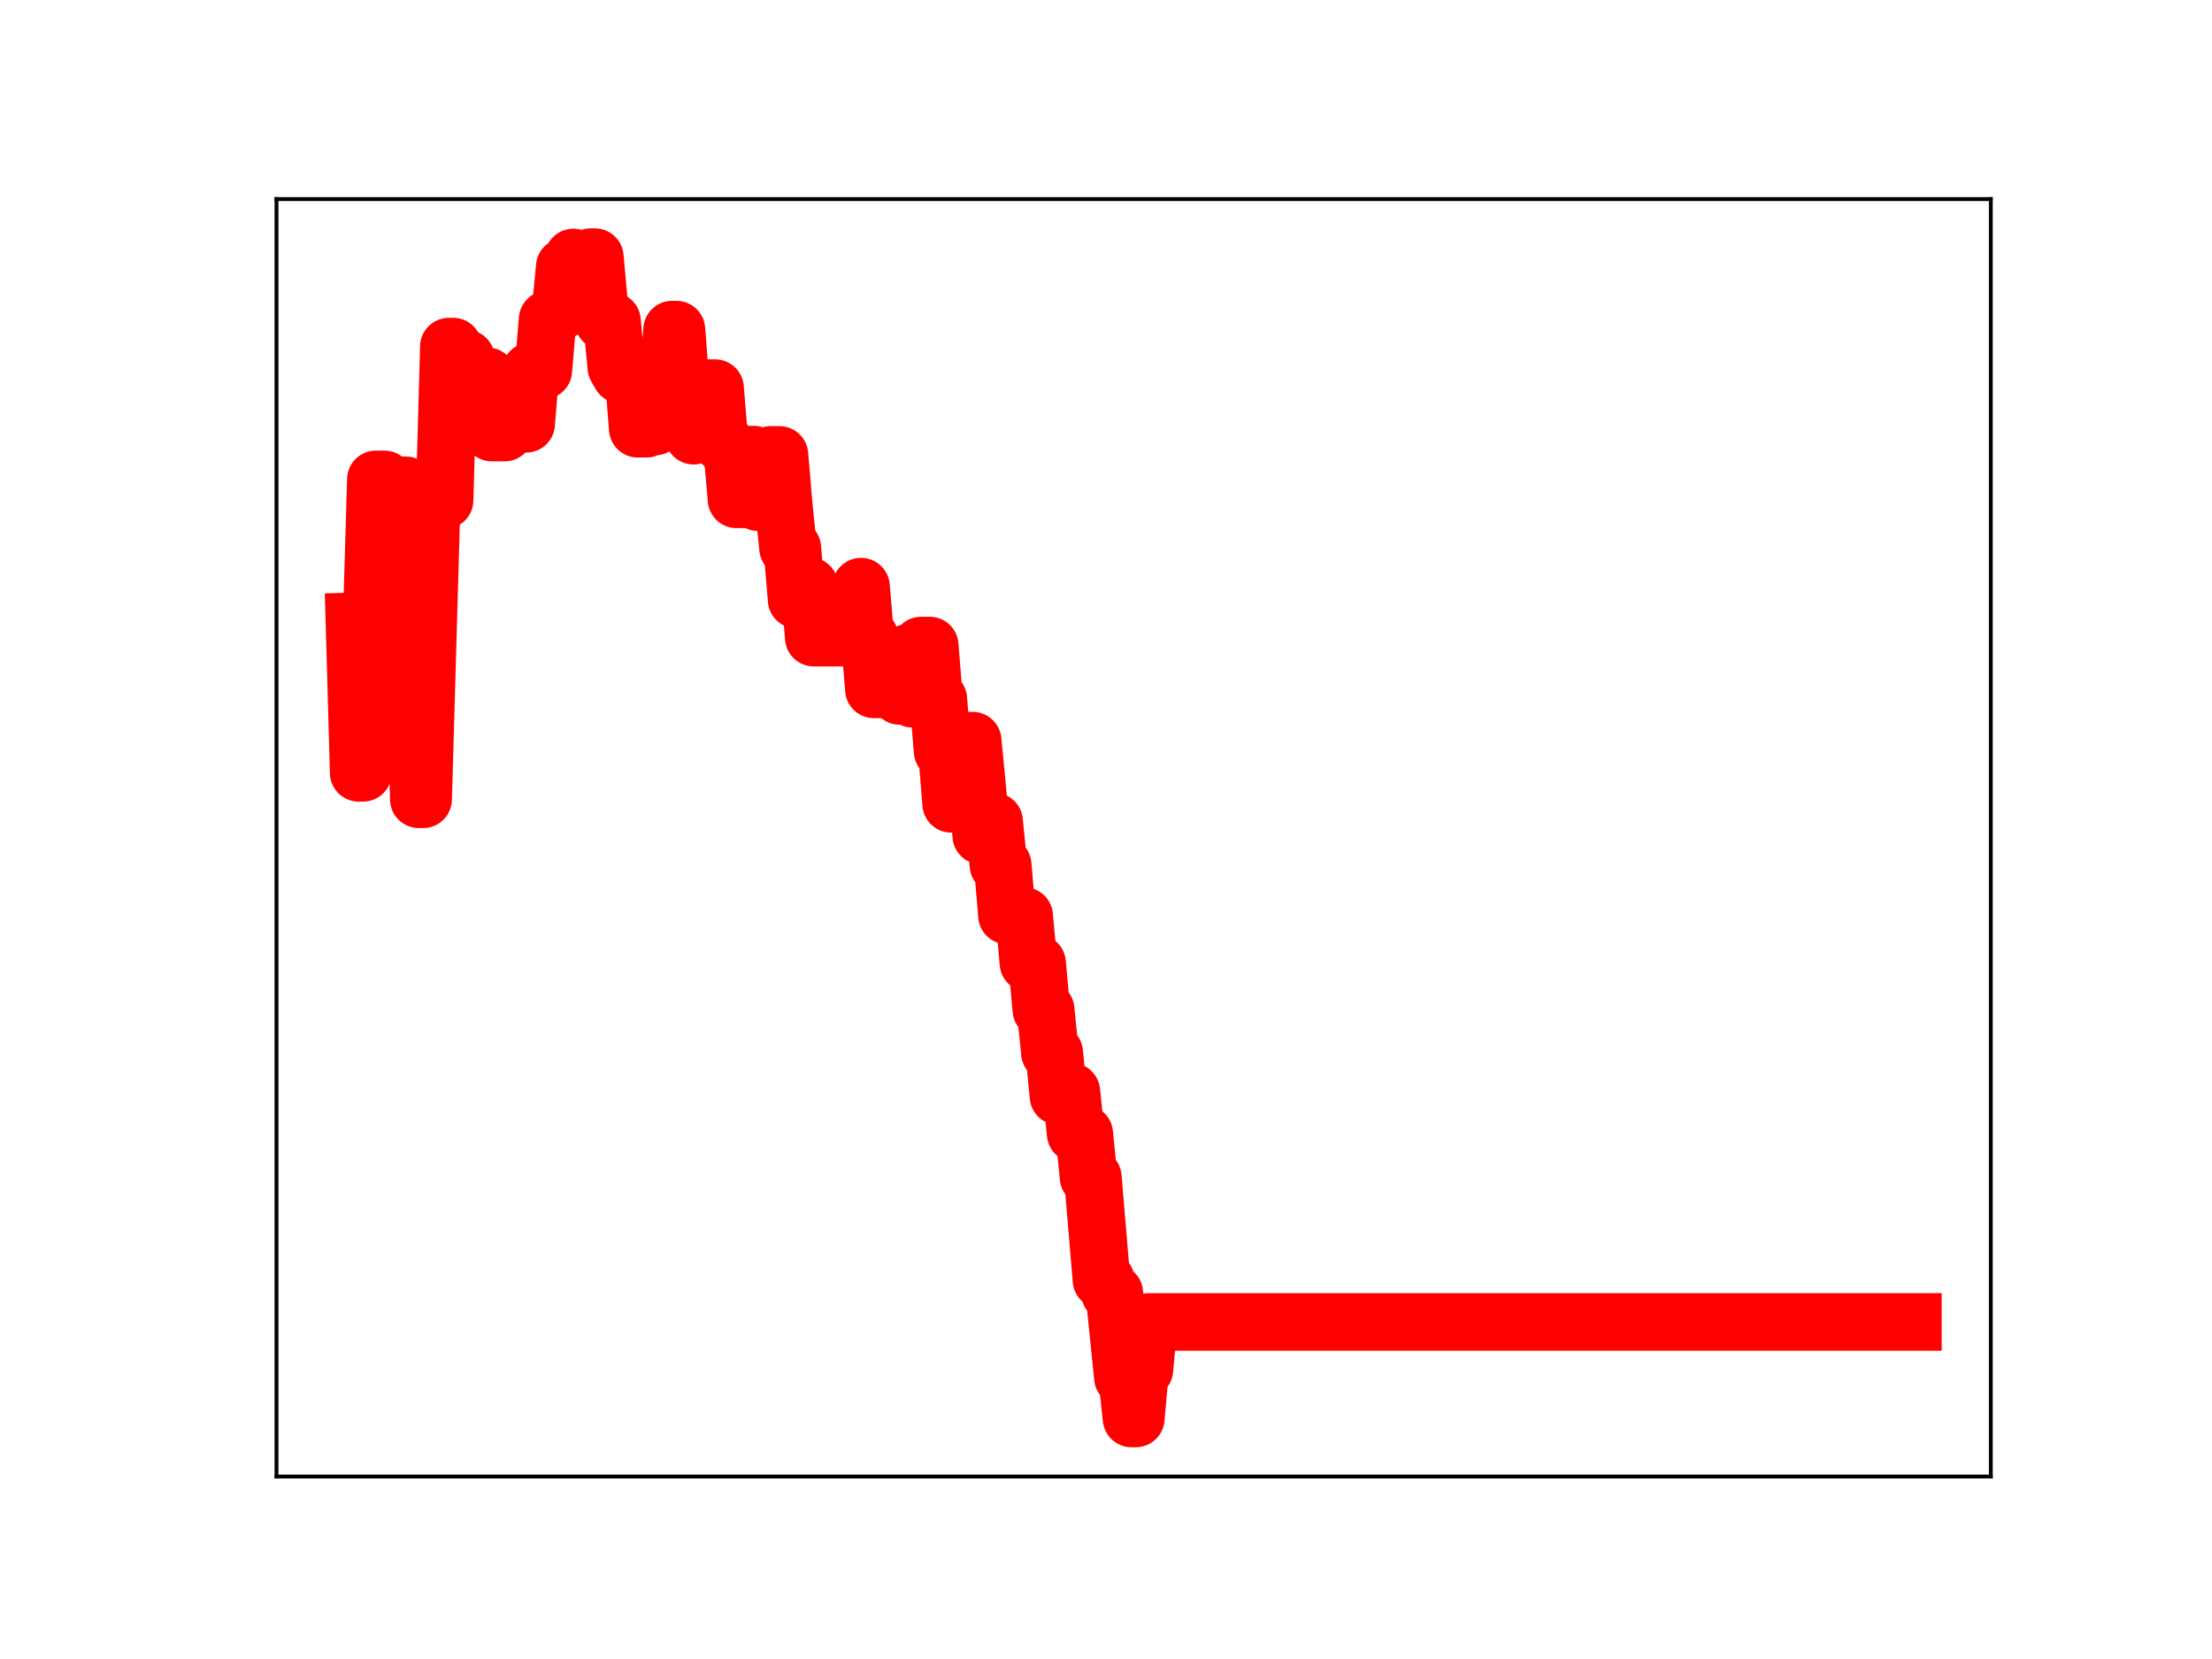 <?xml version="1.0" encoding="utf-8" standalone="no"?>
<!DOCTYPE svg PUBLIC "-//W3C//DTD SVG 1.1//EN"
  "http://www.w3.org/Graphics/SVG/1.1/DTD/svg11.dtd">
<!-- Created with matplotlib (https://matplotlib.org/) -->
<svg height="345.6pt" version="1.1" viewBox="0 0 460.8 345.6" width="460.8pt" xmlns="http://www.w3.org/2000/svg" xmlns:xlink="http://www.w3.org/1999/xlink">
 <defs>
  <style type="text/css">
*{stroke-linecap:butt;stroke-linejoin:round;}
  </style>
 </defs>
 <g id="figure_1">
  <g id="patch_1">
   <path d="M 0 345.6 
L 460.8 345.6 
L 460.8 0 
L 0 0 
z
" style="fill:#ffffff;"/>
  </g>
  <g id="axes_1">
   <g id="patch_2">
    <path d="M 57.6 307.584 
L 414.72 307.584 
L 414.72 41.472 
L 57.6 41.472 
z
" style="fill:#ffffff;"/>
   </g>
   <g id="line2d_1">
    <path clip-path="url(#p28370e8bdd)" d="M 73.833 129.444 
L 74.727 160.991 
L 75.621 160.991 
L 76.516 130.096 
L 77.41 130.096 
L 78.305 99.868 
L 80.093 99.868 
L 80.988 130.761 
L 81.882 130.761 
L 82.776 101.1 
L 84.565 101.1 
L 85.459 134.448 
L 86.354 134.448 
L 87.248 166.502 
L 88.143 166.502 
L 89.931 104.191 
L 92.614 104.191 
L 93.509 72.21 
L 94.403 72.21 
L 95.297 74.672 
L 97.086 74.672 
L 97.981 77.195 
L 98.875 77.195 
L 99.769 88.171 
L 100.664 88.171 
L 101.558 78.403 
L 102.452 90.108 
L 105.136 90.108 
L 106.03 87.949 
L 106.924 87.949 
L 107.819 88.281 
L 109.607 88.281 
L 110.502 77.374 
L 112.29 77.374 
L 113.185 77.16 
L 114.079 66.543 
L 114.974 66.543 
L 115.868 64.864 
L 116.762 64.864 
L 117.657 55.567 
L 118.551 55.567 
L 119.445 53.638 
L 120.34 55.352 
L 122.128 55.352 
L 123.023 53.568 
L 123.917 53.568 
L 124.812 63.462 
L 125.706 66.901 
L 127.495 66.901 
L 128.389 76.504 
L 129.283 78.056 
L 131.966 78.056 
L 132.861 89.312 
L 134.65 89.312 
L 135.544 88.848 
L 136.438 88.848 
L 137.333 79.07 
L 139.121 79.106 
L 140.016 68.668 
L 140.91 68.668 
L 141.804 80.366 
L 143.593 80.366 
L 144.488 90.761 
L 145.382 80.859 
L 148.959 80.859 
L 149.854 91.883 
L 150.748 91.883 
L 151.642 93.721 
L 152.537 93.721 
L 153.431 104.02 
L 155.22 104.02 
L 156.114 94.704 
L 157.009 94.704 
L 157.903 104.603 
L 159.692 104.603 
L 160.586 94.767 
L 162.375 94.767 
L 163.269 105.313 
L 164.164 114.175 
L 165.058 114.175 
L 165.952 124.921 
L 166.847 124.921 
L 167.741 122.081 
L 168.635 122.081 
L 169.53 132.829 
L 178.473 132.829 
L 179.368 122.212 
L 180.262 132.717 
L 181.157 132.717 
L 182.051 143.607 
L 184.734 143.607 
L 185.628 143.223 
L 186.523 143.223 
L 187.417 144.975 
L 188.311 144.975 
L 189.206 135.985 
L 190.1 145.558 
L 190.995 145.558 
L 191.889 134.48 
L 193.678 134.48 
L 194.572 145.641 
L 195.466 145.641 
L 196.361 156.46 
L 197.255 156.46 
L 198.149 167.449 
L 199.044 167.449 
L 199.938 165.199 
L 200.833 165.199 
L 201.727 154.293 
L 202.621 154.293 
L 203.516 163.544 
L 204.41 174.062 
L 206.199 174.062 
L 207.093 171.13 
L 207.987 180.21 
L 208.882 180.21 
L 209.776 190.706 
L 211.565 190.706 
L 212.459 190.832 
L 213.354 190.832 
L 214.248 200.622 
L 216.037 200.622 
L 216.931 210.337 
L 217.826 210.337 
L 218.72 219.299 
L 219.614 219.299 
L 220.509 228.364 
L 221.403 227.421 
L 223.192 227.421 
L 224.086 236.179 
L 225.875 236.179 
L 226.769 245.268 
L 227.664 245.268 
L 229.452 266.623 
L 230.347 266.623 
L 231.241 269.387 
L 232.135 269.387 
L 233.924 286.968 
L 234.818 286.968 
L 235.713 295.488 
L 236.607 295.488 
L 237.502 285.335 
L 238.396 285.335 
L 239.29 275.388 
L 398.487 275.388 
L 398.487 275.388 
" style="fill:none;stroke:#ff0000;stroke-linecap:square;stroke-width:12;"/>
    <defs>
     <path d="M 0 3 
C 0.796 3 1.559 2.684 2.121 2.121 
C 2.684 1.559 3 0.796 3 0 
C 3 -0.796 2.684 -1.559 2.121 -2.121 
C 1.559 -2.684 0.796 -3 0 -3 
C -0.796 -3 -1.559 -2.684 -2.121 -2.121 
C -2.684 -1.559 -3 -0.796 -3 0 
C -3 0.796 -2.684 1.559 -2.121 2.121 
C -1.559 2.684 -0.796 3 0 3 
z
" id="m51e2d1a977" style="stroke:#ff0000;"/>
    </defs>
    <g clip-path="url(#p28370e8bdd)">
     <use style="fill:#ff0000;stroke:#ff0000;" x="73.833" xlink:href="#m51e2d1a977" y="129.444"/>
     <use style="fill:#ff0000;stroke:#ff0000;" x="74.727" xlink:href="#m51e2d1a977" y="160.991"/>
     <use style="fill:#ff0000;stroke:#ff0000;" x="75.621" xlink:href="#m51e2d1a977" y="160.991"/>
     <use style="fill:#ff0000;stroke:#ff0000;" x="76.516" xlink:href="#m51e2d1a977" y="130.096"/>
     <use style="fill:#ff0000;stroke:#ff0000;" x="77.41" xlink:href="#m51e2d1a977" y="130.096"/>
     <use style="fill:#ff0000;stroke:#ff0000;" x="78.305" xlink:href="#m51e2d1a977" y="99.868"/>
     <use style="fill:#ff0000;stroke:#ff0000;" x="79.199" xlink:href="#m51e2d1a977" y="99.868"/>
     <use style="fill:#ff0000;stroke:#ff0000;" x="80.093" xlink:href="#m51e2d1a977" y="99.868"/>
     <use style="fill:#ff0000;stroke:#ff0000;" x="80.988" xlink:href="#m51e2d1a977" y="130.761"/>
     <use style="fill:#ff0000;stroke:#ff0000;" x="81.882" xlink:href="#m51e2d1a977" y="130.761"/>
     <use style="fill:#ff0000;stroke:#ff0000;" x="82.776" xlink:href="#m51e2d1a977" y="101.1"/>
     <use style="fill:#ff0000;stroke:#ff0000;" x="83.671" xlink:href="#m51e2d1a977" y="101.1"/>
     <use style="fill:#ff0000;stroke:#ff0000;" x="84.565" xlink:href="#m51e2d1a977" y="101.1"/>
     <use style="fill:#ff0000;stroke:#ff0000;" x="85.459" xlink:href="#m51e2d1a977" y="134.448"/>
     <use style="fill:#ff0000;stroke:#ff0000;" x="86.354" xlink:href="#m51e2d1a977" y="134.448"/>
     <use style="fill:#ff0000;stroke:#ff0000;" x="87.248" xlink:href="#m51e2d1a977" y="166.502"/>
     <use style="fill:#ff0000;stroke:#ff0000;" x="88.143" xlink:href="#m51e2d1a977" y="166.502"/>
     <use style="fill:#ff0000;stroke:#ff0000;" x="89.037" xlink:href="#m51e2d1a977" y="136.295"/>
     <use style="fill:#ff0000;stroke:#ff0000;" x="89.931" xlink:href="#m51e2d1a977" y="104.191"/>
     <use style="fill:#ff0000;stroke:#ff0000;" x="90.826" xlink:href="#m51e2d1a977" y="104.191"/>
     <use style="fill:#ff0000;stroke:#ff0000;" x="91.72" xlink:href="#m51e2d1a977" y="104.191"/>
     <use style="fill:#ff0000;stroke:#ff0000;" x="92.614" xlink:href="#m51e2d1a977" y="104.191"/>
     <use style="fill:#ff0000;stroke:#ff0000;" x="93.509" xlink:href="#m51e2d1a977" y="72.21"/>
     <use style="fill:#ff0000;stroke:#ff0000;" x="94.403" xlink:href="#m51e2d1a977" y="72.21"/>
     <use style="fill:#ff0000;stroke:#ff0000;" x="95.297" xlink:href="#m51e2d1a977" y="74.672"/>
     <use style="fill:#ff0000;stroke:#ff0000;" x="96.192" xlink:href="#m51e2d1a977" y="74.672"/>
     <use style="fill:#ff0000;stroke:#ff0000;" x="97.086" xlink:href="#m51e2d1a977" y="74.672"/>
     <use style="fill:#ff0000;stroke:#ff0000;" x="97.981" xlink:href="#m51e2d1a977" y="77.195"/>
     <use style="fill:#ff0000;stroke:#ff0000;" x="98.875" xlink:href="#m51e2d1a977" y="77.195"/>
     <use style="fill:#ff0000;stroke:#ff0000;" x="99.769" xlink:href="#m51e2d1a977" y="88.171"/>
     <use style="fill:#ff0000;stroke:#ff0000;" x="100.664" xlink:href="#m51e2d1a977" y="88.171"/>
     <use style="fill:#ff0000;stroke:#ff0000;" x="101.558" xlink:href="#m51e2d1a977" y="78.403"/>
     <use style="fill:#ff0000;stroke:#ff0000;" x="102.452" xlink:href="#m51e2d1a977" y="90.108"/>
     <use style="fill:#ff0000;stroke:#ff0000;" x="103.347" xlink:href="#m51e2d1a977" y="90.108"/>
     <use style="fill:#ff0000;stroke:#ff0000;" x="104.241" xlink:href="#m51e2d1a977" y="90.108"/>
     <use style="fill:#ff0000;stroke:#ff0000;" x="105.136" xlink:href="#m51e2d1a977" y="90.108"/>
     <use style="fill:#ff0000;stroke:#ff0000;" x="106.03" xlink:href="#m51e2d1a977" y="87.949"/>
     <use style="fill:#ff0000;stroke:#ff0000;" x="106.924" xlink:href="#m51e2d1a977" y="87.949"/>
     <use style="fill:#ff0000;stroke:#ff0000;" x="107.819" xlink:href="#m51e2d1a977" y="88.281"/>
     <use style="fill:#ff0000;stroke:#ff0000;" x="108.713" xlink:href="#m51e2d1a977" y="88.281"/>
     <use style="fill:#ff0000;stroke:#ff0000;" x="109.607" xlink:href="#m51e2d1a977" y="88.281"/>
     <use style="fill:#ff0000;stroke:#ff0000;" x="110.502" xlink:href="#m51e2d1a977" y="77.374"/>
     <use style="fill:#ff0000;stroke:#ff0000;" x="111.396" xlink:href="#m51e2d1a977" y="77.374"/>
     <use style="fill:#ff0000;stroke:#ff0000;" x="112.29" xlink:href="#m51e2d1a977" y="77.374"/>
     <use style="fill:#ff0000;stroke:#ff0000;" x="113.185" xlink:href="#m51e2d1a977" y="77.16"/>
     <use style="fill:#ff0000;stroke:#ff0000;" x="114.079" xlink:href="#m51e2d1a977" y="66.543"/>
     <use style="fill:#ff0000;stroke:#ff0000;" x="114.974" xlink:href="#m51e2d1a977" y="66.543"/>
     <use style="fill:#ff0000;stroke:#ff0000;" x="115.868" xlink:href="#m51e2d1a977" y="64.864"/>
     <use style="fill:#ff0000;stroke:#ff0000;" x="116.762" xlink:href="#m51e2d1a977" y="64.864"/>
     <use style="fill:#ff0000;stroke:#ff0000;" x="117.657" xlink:href="#m51e2d1a977" y="55.567"/>
     <use style="fill:#ff0000;stroke:#ff0000;" x="118.551" xlink:href="#m51e2d1a977" y="55.567"/>
     <use style="fill:#ff0000;stroke:#ff0000;" x="119.445" xlink:href="#m51e2d1a977" y="53.638"/>
     <use style="fill:#ff0000;stroke:#ff0000;" x="120.34" xlink:href="#m51e2d1a977" y="55.352"/>
     <use style="fill:#ff0000;stroke:#ff0000;" x="121.234" xlink:href="#m51e2d1a977" y="55.352"/>
     <use style="fill:#ff0000;stroke:#ff0000;" x="122.128" xlink:href="#m51e2d1a977" y="55.352"/>
     <use style="fill:#ff0000;stroke:#ff0000;" x="123.023" xlink:href="#m51e2d1a977" y="53.568"/>
     <use style="fill:#ff0000;stroke:#ff0000;" x="123.917" xlink:href="#m51e2d1a977" y="53.568"/>
     <use style="fill:#ff0000;stroke:#ff0000;" x="124.812" xlink:href="#m51e2d1a977" y="63.462"/>
     <use style="fill:#ff0000;stroke:#ff0000;" x="125.706" xlink:href="#m51e2d1a977" y="66.901"/>
     <use style="fill:#ff0000;stroke:#ff0000;" x="126.6" xlink:href="#m51e2d1a977" y="66.901"/>
     <use style="fill:#ff0000;stroke:#ff0000;" x="127.495" xlink:href="#m51e2d1a977" y="66.901"/>
     <use style="fill:#ff0000;stroke:#ff0000;" x="128.389" xlink:href="#m51e2d1a977" y="76.504"/>
     <use style="fill:#ff0000;stroke:#ff0000;" x="129.283" xlink:href="#m51e2d1a977" y="78.056"/>
     <use style="fill:#ff0000;stroke:#ff0000;" x="130.178" xlink:href="#m51e2d1a977" y="78.056"/>
     <use style="fill:#ff0000;stroke:#ff0000;" x="131.072" xlink:href="#m51e2d1a977" y="78.056"/>
     <use style="fill:#ff0000;stroke:#ff0000;" x="131.966" xlink:href="#m51e2d1a977" y="78.056"/>
     <use style="fill:#ff0000;stroke:#ff0000;" x="132.861" xlink:href="#m51e2d1a977" y="89.312"/>
     <use style="fill:#ff0000;stroke:#ff0000;" x="133.755" xlink:href="#m51e2d1a977" y="89.312"/>
     <use style="fill:#ff0000;stroke:#ff0000;" x="134.65" xlink:href="#m51e2d1a977" y="89.312"/>
     <use style="fill:#ff0000;stroke:#ff0000;" x="135.544" xlink:href="#m51e2d1a977" y="88.848"/>
     <use style="fill:#ff0000;stroke:#ff0000;" x="136.438" xlink:href="#m51e2d1a977" y="88.848"/>
     <use style="fill:#ff0000;stroke:#ff0000;" x="137.333" xlink:href="#m51e2d1a977" y="79.07"/>
     <use style="fill:#ff0000;stroke:#ff0000;" x="138.227" xlink:href="#m51e2d1a977" y="79.07"/>
     <use style="fill:#ff0000;stroke:#ff0000;" x="139.121" xlink:href="#m51e2d1a977" y="79.106"/>
     <use style="fill:#ff0000;stroke:#ff0000;" x="140.016" xlink:href="#m51e2d1a977" y="68.668"/>
     <use style="fill:#ff0000;stroke:#ff0000;" x="140.91" xlink:href="#m51e2d1a977" y="68.668"/>
     <use style="fill:#ff0000;stroke:#ff0000;" x="141.804" xlink:href="#m51e2d1a977" y="80.366"/>
     <use style="fill:#ff0000;stroke:#ff0000;" x="142.699" xlink:href="#m51e2d1a977" y="80.366"/>
     <use style="fill:#ff0000;stroke:#ff0000;" x="143.593" xlink:href="#m51e2d1a977" y="80.366"/>
     <use style="fill:#ff0000;stroke:#ff0000;" x="144.488" xlink:href="#m51e2d1a977" y="90.761"/>
     <use style="fill:#ff0000;stroke:#ff0000;" x="145.382" xlink:href="#m51e2d1a977" y="80.859"/>
     <use style="fill:#ff0000;stroke:#ff0000;" x="146.276" xlink:href="#m51e2d1a977" y="80.859"/>
     <use style="fill:#ff0000;stroke:#ff0000;" x="147.171" xlink:href="#m51e2d1a977" y="80.859"/>
     <use style="fill:#ff0000;stroke:#ff0000;" x="148.065" xlink:href="#m51e2d1a977" y="80.859"/>
     <use style="fill:#ff0000;stroke:#ff0000;" x="148.959" xlink:href="#m51e2d1a977" y="80.859"/>
     <use style="fill:#ff0000;stroke:#ff0000;" x="149.854" xlink:href="#m51e2d1a977" y="91.883"/>
     <use style="fill:#ff0000;stroke:#ff0000;" x="150.748" xlink:href="#m51e2d1a977" y="91.883"/>
     <use style="fill:#ff0000;stroke:#ff0000;" x="151.642" xlink:href="#m51e2d1a977" y="93.721"/>
     <use style="fill:#ff0000;stroke:#ff0000;" x="152.537" xlink:href="#m51e2d1a977" y="93.721"/>
     <use style="fill:#ff0000;stroke:#ff0000;" x="153.431" xlink:href="#m51e2d1a977" y="104.02"/>
     <use style="fill:#ff0000;stroke:#ff0000;" x="154.326" xlink:href="#m51e2d1a977" y="104.02"/>
     <use style="fill:#ff0000;stroke:#ff0000;" x="155.22" xlink:href="#m51e2d1a977" y="104.02"/>
     <use style="fill:#ff0000;stroke:#ff0000;" x="156.114" xlink:href="#m51e2d1a977" y="94.704"/>
     <use style="fill:#ff0000;stroke:#ff0000;" x="157.009" xlink:href="#m51e2d1a977" y="94.704"/>
     <use style="fill:#ff0000;stroke:#ff0000;" x="157.903" xlink:href="#m51e2d1a977" y="104.603"/>
     <use style="fill:#ff0000;stroke:#ff0000;" x="158.797" xlink:href="#m51e2d1a977" y="104.603"/>
     <use style="fill:#ff0000;stroke:#ff0000;" x="159.692" xlink:href="#m51e2d1a977" y="104.603"/>
     <use style="fill:#ff0000;stroke:#ff0000;" x="160.586" xlink:href="#m51e2d1a977" y="94.767"/>
     <use style="fill:#ff0000;stroke:#ff0000;" x="161.481" xlink:href="#m51e2d1a977" y="94.767"/>
     <use style="fill:#ff0000;stroke:#ff0000;" x="162.375" xlink:href="#m51e2d1a977" y="94.767"/>
     <use style="fill:#ff0000;stroke:#ff0000;" x="163.269" xlink:href="#m51e2d1a977" y="105.313"/>
     <use style="fill:#ff0000;stroke:#ff0000;" x="164.164" xlink:href="#m51e2d1a977" y="114.175"/>
     <use style="fill:#ff0000;stroke:#ff0000;" x="165.058" xlink:href="#m51e2d1a977" y="114.175"/>
     <use style="fill:#ff0000;stroke:#ff0000;" x="165.952" xlink:href="#m51e2d1a977" y="124.921"/>
     <use style="fill:#ff0000;stroke:#ff0000;" x="166.847" xlink:href="#m51e2d1a977" y="124.921"/>
     <use style="fill:#ff0000;stroke:#ff0000;" x="167.741" xlink:href="#m51e2d1a977" y="122.081"/>
     <use style="fill:#ff0000;stroke:#ff0000;" x="168.635" xlink:href="#m51e2d1a977" y="122.081"/>
     <use style="fill:#ff0000;stroke:#ff0000;" x="169.53" xlink:href="#m51e2d1a977" y="132.829"/>
     <use style="fill:#ff0000;stroke:#ff0000;" x="170.424" xlink:href="#m51e2d1a977" y="132.829"/>
     <use style="fill:#ff0000;stroke:#ff0000;" x="171.319" xlink:href="#m51e2d1a977" y="132.829"/>
     <use style="fill:#ff0000;stroke:#ff0000;" x="172.213" xlink:href="#m51e2d1a977" y="132.829"/>
     <use style="fill:#ff0000;stroke:#ff0000;" x="173.107" xlink:href="#m51e2d1a977" y="132.829"/>
     <use style="fill:#ff0000;stroke:#ff0000;" x="174.002" xlink:href="#m51e2d1a977" y="132.829"/>
     <use style="fill:#ff0000;stroke:#ff0000;" x="174.896" xlink:href="#m51e2d1a977" y="132.829"/>
     <use style="fill:#ff0000;stroke:#ff0000;" x="175.79" xlink:href="#m51e2d1a977" y="132.829"/>
     <use style="fill:#ff0000;stroke:#ff0000;" x="176.685" xlink:href="#m51e2d1a977" y="132.829"/>
     <use style="fill:#ff0000;stroke:#ff0000;" x="177.579" xlink:href="#m51e2d1a977" y="132.829"/>
     <use style="fill:#ff0000;stroke:#ff0000;" x="178.473" xlink:href="#m51e2d1a977" y="132.829"/>
     <use style="fill:#ff0000;stroke:#ff0000;" x="179.368" xlink:href="#m51e2d1a977" y="122.212"/>
     <use style="fill:#ff0000;stroke:#ff0000;" x="180.262" xlink:href="#m51e2d1a977" y="132.717"/>
     <use style="fill:#ff0000;stroke:#ff0000;" x="181.157" xlink:href="#m51e2d1a977" y="132.717"/>
     <use style="fill:#ff0000;stroke:#ff0000;" x="182.051" xlink:href="#m51e2d1a977" y="143.607"/>
     <use style="fill:#ff0000;stroke:#ff0000;" x="182.945" xlink:href="#m51e2d1a977" y="143.607"/>
     <use style="fill:#ff0000;stroke:#ff0000;" x="183.84" xlink:href="#m51e2d1a977" y="143.607"/>
     <use style="fill:#ff0000;stroke:#ff0000;" x="184.734" xlink:href="#m51e2d1a977" y="143.607"/>
     <use style="fill:#ff0000;stroke:#ff0000;" x="185.628" xlink:href="#m51e2d1a977" y="143.223"/>
     <use style="fill:#ff0000;stroke:#ff0000;" x="186.523" xlink:href="#m51e2d1a977" y="143.223"/>
     <use style="fill:#ff0000;stroke:#ff0000;" x="187.417" xlink:href="#m51e2d1a977" y="144.975"/>
     <use style="fill:#ff0000;stroke:#ff0000;" x="188.311" xlink:href="#m51e2d1a977" y="144.975"/>
     <use style="fill:#ff0000;stroke:#ff0000;" x="189.206" xlink:href="#m51e2d1a977" y="135.985"/>
     <use style="fill:#ff0000;stroke:#ff0000;" x="190.1" xlink:href="#m51e2d1a977" y="145.558"/>
     <use style="fill:#ff0000;stroke:#ff0000;" x="190.995" xlink:href="#m51e2d1a977" y="145.558"/>
     <use style="fill:#ff0000;stroke:#ff0000;" x="191.889" xlink:href="#m51e2d1a977" y="134.48"/>
     <use style="fill:#ff0000;stroke:#ff0000;" x="192.783" xlink:href="#m51e2d1a977" y="134.48"/>
     <use style="fill:#ff0000;stroke:#ff0000;" x="193.678" xlink:href="#m51e2d1a977" y="134.48"/>
     <use style="fill:#ff0000;stroke:#ff0000;" x="194.572" xlink:href="#m51e2d1a977" y="145.641"/>
     <use style="fill:#ff0000;stroke:#ff0000;" x="195.466" xlink:href="#m51e2d1a977" y="145.641"/>
     <use style="fill:#ff0000;stroke:#ff0000;" x="196.361" xlink:href="#m51e2d1a977" y="156.46"/>
     <use style="fill:#ff0000;stroke:#ff0000;" x="197.255" xlink:href="#m51e2d1a977" y="156.46"/>
     <use style="fill:#ff0000;stroke:#ff0000;" x="198.149" xlink:href="#m51e2d1a977" y="167.449"/>
     <use style="fill:#ff0000;stroke:#ff0000;" x="199.044" xlink:href="#m51e2d1a977" y="167.449"/>
     <use style="fill:#ff0000;stroke:#ff0000;" x="199.938" xlink:href="#m51e2d1a977" y="165.199"/>
     <use style="fill:#ff0000;stroke:#ff0000;" x="200.833" xlink:href="#m51e2d1a977" y="165.199"/>
     <use style="fill:#ff0000;stroke:#ff0000;" x="201.727" xlink:href="#m51e2d1a977" y="154.293"/>
     <use style="fill:#ff0000;stroke:#ff0000;" x="202.621" xlink:href="#m51e2d1a977" y="154.293"/>
     <use style="fill:#ff0000;stroke:#ff0000;" x="203.516" xlink:href="#m51e2d1a977" y="163.544"/>
     <use style="fill:#ff0000;stroke:#ff0000;" x="204.41" xlink:href="#m51e2d1a977" y="174.062"/>
     <use style="fill:#ff0000;stroke:#ff0000;" x="205.304" xlink:href="#m51e2d1a977" y="174.062"/>
     <use style="fill:#ff0000;stroke:#ff0000;" x="206.199" xlink:href="#m51e2d1a977" y="174.062"/>
     <use style="fill:#ff0000;stroke:#ff0000;" x="207.093" xlink:href="#m51e2d1a977" y="171.13"/>
     <use style="fill:#ff0000;stroke:#ff0000;" x="207.987" xlink:href="#m51e2d1a977" y="180.21"/>
     <use style="fill:#ff0000;stroke:#ff0000;" x="208.882" xlink:href="#m51e2d1a977" y="180.21"/>
     <use style="fill:#ff0000;stroke:#ff0000;" x="209.776" xlink:href="#m51e2d1a977" y="190.706"/>
     <use style="fill:#ff0000;stroke:#ff0000;" x="210.671" xlink:href="#m51e2d1a977" y="190.706"/>
     <use style="fill:#ff0000;stroke:#ff0000;" x="211.565" xlink:href="#m51e2d1a977" y="190.706"/>
     <use style="fill:#ff0000;stroke:#ff0000;" x="212.459" xlink:href="#m51e2d1a977" y="190.832"/>
     <use style="fill:#ff0000;stroke:#ff0000;" x="213.354" xlink:href="#m51e2d1a977" y="190.832"/>
     <use style="fill:#ff0000;stroke:#ff0000;" x="214.248" xlink:href="#m51e2d1a977" y="200.622"/>
     <use style="fill:#ff0000;stroke:#ff0000;" x="215.142" xlink:href="#m51e2d1a977" y="200.622"/>
     <use style="fill:#ff0000;stroke:#ff0000;" x="216.037" xlink:href="#m51e2d1a977" y="200.622"/>
     <use style="fill:#ff0000;stroke:#ff0000;" x="216.931" xlink:href="#m51e2d1a977" y="210.337"/>
     <use style="fill:#ff0000;stroke:#ff0000;" x="217.826" xlink:href="#m51e2d1a977" y="210.337"/>
     <use style="fill:#ff0000;stroke:#ff0000;" x="218.72" xlink:href="#m51e2d1a977" y="219.299"/>
     <use style="fill:#ff0000;stroke:#ff0000;" x="219.614" xlink:href="#m51e2d1a977" y="219.299"/>
     <use style="fill:#ff0000;stroke:#ff0000;" x="220.509" xlink:href="#m51e2d1a977" y="228.364"/>
     <use style="fill:#ff0000;stroke:#ff0000;" x="221.403" xlink:href="#m51e2d1a977" y="227.421"/>
     <use style="fill:#ff0000;stroke:#ff0000;" x="222.297" xlink:href="#m51e2d1a977" y="227.421"/>
     <use style="fill:#ff0000;stroke:#ff0000;" x="223.192" xlink:href="#m51e2d1a977" y="227.421"/>
     <use style="fill:#ff0000;stroke:#ff0000;" x="224.086" xlink:href="#m51e2d1a977" y="236.179"/>
     <use style="fill:#ff0000;stroke:#ff0000;" x="224.98" xlink:href="#m51e2d1a977" y="236.179"/>
     <use style="fill:#ff0000;stroke:#ff0000;" x="225.875" xlink:href="#m51e2d1a977" y="236.179"/>
     <use style="fill:#ff0000;stroke:#ff0000;" x="226.769" xlink:href="#m51e2d1a977" y="245.268"/>
     <use style="fill:#ff0000;stroke:#ff0000;" x="227.664" xlink:href="#m51e2d1a977" y="245.268"/>
     <use style="fill:#ff0000;stroke:#ff0000;" x="228.558" xlink:href="#m51e2d1a977" y="255.779"/>
     <use style="fill:#ff0000;stroke:#ff0000;" x="229.452" xlink:href="#m51e2d1a977" y="266.623"/>
     <use style="fill:#ff0000;stroke:#ff0000;" x="230.347" xlink:href="#m51e2d1a977" y="266.623"/>
     <use style="fill:#ff0000;stroke:#ff0000;" x="231.241" xlink:href="#m51e2d1a977" y="269.387"/>
     <use style="fill:#ff0000;stroke:#ff0000;" x="232.135" xlink:href="#m51e2d1a977" y="269.387"/>
     <use style="fill:#ff0000;stroke:#ff0000;" x="233.03" xlink:href="#m51e2d1a977" y="278.121"/>
     <use style="fill:#ff0000;stroke:#ff0000;" x="233.924" xlink:href="#m51e2d1a977" y="286.968"/>
     <use style="fill:#ff0000;stroke:#ff0000;" x="234.818" xlink:href="#m51e2d1a977" y="286.968"/>
     <use style="fill:#ff0000;stroke:#ff0000;" x="235.713" xlink:href="#m51e2d1a977" y="295.488"/>
     <use style="fill:#ff0000;stroke:#ff0000;" x="236.607" xlink:href="#m51e2d1a977" y="295.488"/>
     <use style="fill:#ff0000;stroke:#ff0000;" x="237.502" xlink:href="#m51e2d1a977" y="285.335"/>
     <use style="fill:#ff0000;stroke:#ff0000;" x="238.396" xlink:href="#m51e2d1a977" y="285.335"/>
     <use style="fill:#ff0000;stroke:#ff0000;" x="239.29" xlink:href="#m51e2d1a977" y="275.388"/>
     <use style="fill:#ff0000;stroke:#ff0000;" x="240.185" xlink:href="#m51e2d1a977" y="275.388"/>
     <use style="fill:#ff0000;stroke:#ff0000;" x="241.079" xlink:href="#m51e2d1a977" y="275.388"/>
     <use style="fill:#ff0000;stroke:#ff0000;" x="241.973" xlink:href="#m51e2d1a977" y="275.388"/>
     <use style="fill:#ff0000;stroke:#ff0000;" x="242.868" xlink:href="#m51e2d1a977" y="275.388"/>
     <use style="fill:#ff0000;stroke:#ff0000;" x="243.762" xlink:href="#m51e2d1a977" y="275.388"/>
     <use style="fill:#ff0000;stroke:#ff0000;" x="244.656" xlink:href="#m51e2d1a977" y="275.388"/>
     <use style="fill:#ff0000;stroke:#ff0000;" x="245.551" xlink:href="#m51e2d1a977" y="275.388"/>
     <use style="fill:#ff0000;stroke:#ff0000;" x="246.445" xlink:href="#m51e2d1a977" y="275.388"/>
     <use style="fill:#ff0000;stroke:#ff0000;" x="247.34" xlink:href="#m51e2d1a977" y="275.388"/>
     <use style="fill:#ff0000;stroke:#ff0000;" x="248.234" xlink:href="#m51e2d1a977" y="275.388"/>
     <use style="fill:#ff0000;stroke:#ff0000;" x="249.128" xlink:href="#m51e2d1a977" y="275.388"/>
     <use style="fill:#ff0000;stroke:#ff0000;" x="250.023" xlink:href="#m51e2d1a977" y="275.388"/>
     <use style="fill:#ff0000;stroke:#ff0000;" x="250.917" xlink:href="#m51e2d1a977" y="275.388"/>
     <use style="fill:#ff0000;stroke:#ff0000;" x="251.811" xlink:href="#m51e2d1a977" y="275.388"/>
     <use style="fill:#ff0000;stroke:#ff0000;" x="252.706" xlink:href="#m51e2d1a977" y="275.388"/>
     <use style="fill:#ff0000;stroke:#ff0000;" x="253.6" xlink:href="#m51e2d1a977" y="275.388"/>
     <use style="fill:#ff0000;stroke:#ff0000;" x="254.494" xlink:href="#m51e2d1a977" y="275.388"/>
     <use style="fill:#ff0000;stroke:#ff0000;" x="255.389" xlink:href="#m51e2d1a977" y="275.388"/>
     <use style="fill:#ff0000;stroke:#ff0000;" x="256.283" xlink:href="#m51e2d1a977" y="275.388"/>
     <use style="fill:#ff0000;stroke:#ff0000;" x="257.178" xlink:href="#m51e2d1a977" y="275.388"/>
     <use style="fill:#ff0000;stroke:#ff0000;" x="258.072" xlink:href="#m51e2d1a977" y="275.388"/>
     <use style="fill:#ff0000;stroke:#ff0000;" x="258.966" xlink:href="#m51e2d1a977" y="275.388"/>
     <use style="fill:#ff0000;stroke:#ff0000;" x="259.861" xlink:href="#m51e2d1a977" y="275.388"/>
     <use style="fill:#ff0000;stroke:#ff0000;" x="260.755" xlink:href="#m51e2d1a977" y="275.388"/>
     <use style="fill:#ff0000;stroke:#ff0000;" x="261.649" xlink:href="#m51e2d1a977" y="275.388"/>
     <use style="fill:#ff0000;stroke:#ff0000;" x="262.544" xlink:href="#m51e2d1a977" y="275.388"/>
     <use style="fill:#ff0000;stroke:#ff0000;" x="263.438" xlink:href="#m51e2d1a977" y="275.388"/>
     <use style="fill:#ff0000;stroke:#ff0000;" x="264.333" xlink:href="#m51e2d1a977" y="275.388"/>
     <use style="fill:#ff0000;stroke:#ff0000;" x="265.227" xlink:href="#m51e2d1a977" y="275.388"/>
     <use style="fill:#ff0000;stroke:#ff0000;" x="266.121" xlink:href="#m51e2d1a977" y="275.388"/>
     <use style="fill:#ff0000;stroke:#ff0000;" x="267.016" xlink:href="#m51e2d1a977" y="275.388"/>
     <use style="fill:#ff0000;stroke:#ff0000;" x="267.91" xlink:href="#m51e2d1a977" y="275.388"/>
     <use style="fill:#ff0000;stroke:#ff0000;" x="268.804" xlink:href="#m51e2d1a977" y="275.388"/>
     <use style="fill:#ff0000;stroke:#ff0000;" x="269.699" xlink:href="#m51e2d1a977" y="275.388"/>
     <use style="fill:#ff0000;stroke:#ff0000;" x="270.593" xlink:href="#m51e2d1a977" y="275.388"/>
     <use style="fill:#ff0000;stroke:#ff0000;" x="271.487" xlink:href="#m51e2d1a977" y="275.388"/>
     <use style="fill:#ff0000;stroke:#ff0000;" x="272.382" xlink:href="#m51e2d1a977" y="275.388"/>
     <use style="fill:#ff0000;stroke:#ff0000;" x="273.276" xlink:href="#m51e2d1a977" y="275.388"/>
     <use style="fill:#ff0000;stroke:#ff0000;" x="274.171" xlink:href="#m51e2d1a977" y="275.388"/>
     <use style="fill:#ff0000;stroke:#ff0000;" x="275.065" xlink:href="#m51e2d1a977" y="275.388"/>
     <use style="fill:#ff0000;stroke:#ff0000;" x="275.959" xlink:href="#m51e2d1a977" y="275.388"/>
     <use style="fill:#ff0000;stroke:#ff0000;" x="276.854" xlink:href="#m51e2d1a977" y="275.388"/>
     <use style="fill:#ff0000;stroke:#ff0000;" x="277.748" xlink:href="#m51e2d1a977" y="275.388"/>
     <use style="fill:#ff0000;stroke:#ff0000;" x="278.642" xlink:href="#m51e2d1a977" y="275.388"/>
     <use style="fill:#ff0000;stroke:#ff0000;" x="279.537" xlink:href="#m51e2d1a977" y="275.388"/>
     <use style="fill:#ff0000;stroke:#ff0000;" x="280.431" xlink:href="#m51e2d1a977" y="275.388"/>
     <use style="fill:#ff0000;stroke:#ff0000;" x="281.325" xlink:href="#m51e2d1a977" y="275.388"/>
     <use style="fill:#ff0000;stroke:#ff0000;" x="282.22" xlink:href="#m51e2d1a977" y="275.388"/>
     <use style="fill:#ff0000;stroke:#ff0000;" x="283.114" xlink:href="#m51e2d1a977" y="275.388"/>
     <use style="fill:#ff0000;stroke:#ff0000;" x="284.009" xlink:href="#m51e2d1a977" y="275.388"/>
     <use style="fill:#ff0000;stroke:#ff0000;" x="284.903" xlink:href="#m51e2d1a977" y="275.388"/>
     <use style="fill:#ff0000;stroke:#ff0000;" x="285.797" xlink:href="#m51e2d1a977" y="275.388"/>
     <use style="fill:#ff0000;stroke:#ff0000;" x="286.692" xlink:href="#m51e2d1a977" y="275.388"/>
     <use style="fill:#ff0000;stroke:#ff0000;" x="287.586" xlink:href="#m51e2d1a977" y="275.388"/>
     <use style="fill:#ff0000;stroke:#ff0000;" x="288.48" xlink:href="#m51e2d1a977" y="275.388"/>
     <use style="fill:#ff0000;stroke:#ff0000;" x="289.375" xlink:href="#m51e2d1a977" y="275.388"/>
     <use style="fill:#ff0000;stroke:#ff0000;" x="290.269" xlink:href="#m51e2d1a977" y="275.388"/>
     <use style="fill:#ff0000;stroke:#ff0000;" x="291.163" xlink:href="#m51e2d1a977" y="275.388"/>
     <use style="fill:#ff0000;stroke:#ff0000;" x="292.058" xlink:href="#m51e2d1a977" y="275.388"/>
     <use style="fill:#ff0000;stroke:#ff0000;" x="292.952" xlink:href="#m51e2d1a977" y="275.388"/>
     <use style="fill:#ff0000;stroke:#ff0000;" x="293.847" xlink:href="#m51e2d1a977" y="275.388"/>
     <use style="fill:#ff0000;stroke:#ff0000;" x="294.741" xlink:href="#m51e2d1a977" y="275.388"/>
     <use style="fill:#ff0000;stroke:#ff0000;" x="295.635" xlink:href="#m51e2d1a977" y="275.388"/>
     <use style="fill:#ff0000;stroke:#ff0000;" x="296.53" xlink:href="#m51e2d1a977" y="275.388"/>
     <use style="fill:#ff0000;stroke:#ff0000;" x="297.424" xlink:href="#m51e2d1a977" y="275.388"/>
     <use style="fill:#ff0000;stroke:#ff0000;" x="298.318" xlink:href="#m51e2d1a977" y="275.388"/>
     <use style="fill:#ff0000;stroke:#ff0000;" x="299.213" xlink:href="#m51e2d1a977" y="275.388"/>
     <use style="fill:#ff0000;stroke:#ff0000;" x="300.107" xlink:href="#m51e2d1a977" y="275.388"/>
     <use style="fill:#ff0000;stroke:#ff0000;" x="301.001" xlink:href="#m51e2d1a977" y="275.388"/>
     <use style="fill:#ff0000;stroke:#ff0000;" x="301.896" xlink:href="#m51e2d1a977" y="275.388"/>
     <use style="fill:#ff0000;stroke:#ff0000;" x="302.79" xlink:href="#m51e2d1a977" y="275.388"/>
     <use style="fill:#ff0000;stroke:#ff0000;" x="303.685" xlink:href="#m51e2d1a977" y="275.388"/>
     <use style="fill:#ff0000;stroke:#ff0000;" x="304.579" xlink:href="#m51e2d1a977" y="275.388"/>
     <use style="fill:#ff0000;stroke:#ff0000;" x="305.473" xlink:href="#m51e2d1a977" y="275.388"/>
     <use style="fill:#ff0000;stroke:#ff0000;" x="306.368" xlink:href="#m51e2d1a977" y="275.388"/>
     <use style="fill:#ff0000;stroke:#ff0000;" x="307.262" xlink:href="#m51e2d1a977" y="275.388"/>
     <use style="fill:#ff0000;stroke:#ff0000;" x="308.156" xlink:href="#m51e2d1a977" y="275.388"/>
     <use style="fill:#ff0000;stroke:#ff0000;" x="309.051" xlink:href="#m51e2d1a977" y="275.388"/>
     <use style="fill:#ff0000;stroke:#ff0000;" x="309.945" xlink:href="#m51e2d1a977" y="275.388"/>
     <use style="fill:#ff0000;stroke:#ff0000;" x="310.839" xlink:href="#m51e2d1a977" y="275.388"/>
     <use style="fill:#ff0000;stroke:#ff0000;" x="311.734" xlink:href="#m51e2d1a977" y="275.388"/>
     <use style="fill:#ff0000;stroke:#ff0000;" x="312.628" xlink:href="#m51e2d1a977" y="275.388"/>
     <use style="fill:#ff0000;stroke:#ff0000;" x="313.523" xlink:href="#m51e2d1a977" y="275.388"/>
     <use style="fill:#ff0000;stroke:#ff0000;" x="314.417" xlink:href="#m51e2d1a977" y="275.388"/>
     <use style="fill:#ff0000;stroke:#ff0000;" x="315.311" xlink:href="#m51e2d1a977" y="275.388"/>
     <use style="fill:#ff0000;stroke:#ff0000;" x="316.206" xlink:href="#m51e2d1a977" y="275.388"/>
     <use style="fill:#ff0000;stroke:#ff0000;" x="317.1" xlink:href="#m51e2d1a977" y="275.388"/>
     <use style="fill:#ff0000;stroke:#ff0000;" x="317.994" xlink:href="#m51e2d1a977" y="275.388"/>
     <use style="fill:#ff0000;stroke:#ff0000;" x="318.889" xlink:href="#m51e2d1a977" y="275.388"/>
     <use style="fill:#ff0000;stroke:#ff0000;" x="319.783" xlink:href="#m51e2d1a977" y="275.388"/>
     <use style="fill:#ff0000;stroke:#ff0000;" x="320.678" xlink:href="#m51e2d1a977" y="275.388"/>
     <use style="fill:#ff0000;stroke:#ff0000;" x="321.572" xlink:href="#m51e2d1a977" y="275.388"/>
     <use style="fill:#ff0000;stroke:#ff0000;" x="322.466" xlink:href="#m51e2d1a977" y="275.388"/>
     <use style="fill:#ff0000;stroke:#ff0000;" x="323.361" xlink:href="#m51e2d1a977" y="275.388"/>
     <use style="fill:#ff0000;stroke:#ff0000;" x="324.255" xlink:href="#m51e2d1a977" y="275.388"/>
     <use style="fill:#ff0000;stroke:#ff0000;" x="325.149" xlink:href="#m51e2d1a977" y="275.388"/>
     <use style="fill:#ff0000;stroke:#ff0000;" x="326.044" xlink:href="#m51e2d1a977" y="275.388"/>
     <use style="fill:#ff0000;stroke:#ff0000;" x="326.938" xlink:href="#m51e2d1a977" y="275.388"/>
     <use style="fill:#ff0000;stroke:#ff0000;" x="327.832" xlink:href="#m51e2d1a977" y="275.388"/>
     <use style="fill:#ff0000;stroke:#ff0000;" x="328.727" xlink:href="#m51e2d1a977" y="275.388"/>
     <use style="fill:#ff0000;stroke:#ff0000;" x="329.621" xlink:href="#m51e2d1a977" y="275.388"/>
     <use style="fill:#ff0000;stroke:#ff0000;" x="330.516" xlink:href="#m51e2d1a977" y="275.388"/>
     <use style="fill:#ff0000;stroke:#ff0000;" x="331.41" xlink:href="#m51e2d1a977" y="275.388"/>
     <use style="fill:#ff0000;stroke:#ff0000;" x="332.304" xlink:href="#m51e2d1a977" y="275.388"/>
     <use style="fill:#ff0000;stroke:#ff0000;" x="333.199" xlink:href="#m51e2d1a977" y="275.388"/>
     <use style="fill:#ff0000;stroke:#ff0000;" x="334.093" xlink:href="#m51e2d1a977" y="275.388"/>
     <use style="fill:#ff0000;stroke:#ff0000;" x="334.987" xlink:href="#m51e2d1a977" y="275.388"/>
     <use style="fill:#ff0000;stroke:#ff0000;" x="335.882" xlink:href="#m51e2d1a977" y="275.388"/>
     <use style="fill:#ff0000;stroke:#ff0000;" x="336.776" xlink:href="#m51e2d1a977" y="275.388"/>
     <use style="fill:#ff0000;stroke:#ff0000;" x="337.67" xlink:href="#m51e2d1a977" y="275.388"/>
     <use style="fill:#ff0000;stroke:#ff0000;" x="338.565" xlink:href="#m51e2d1a977" y="275.388"/>
     <use style="fill:#ff0000;stroke:#ff0000;" x="339.459" xlink:href="#m51e2d1a977" y="275.388"/>
     <use style="fill:#ff0000;stroke:#ff0000;" x="340.354" xlink:href="#m51e2d1a977" y="275.388"/>
     <use style="fill:#ff0000;stroke:#ff0000;" x="341.248" xlink:href="#m51e2d1a977" y="275.388"/>
     <use style="fill:#ff0000;stroke:#ff0000;" x="342.142" xlink:href="#m51e2d1a977" y="275.388"/>
     <use style="fill:#ff0000;stroke:#ff0000;" x="343.037" xlink:href="#m51e2d1a977" y="275.388"/>
     <use style="fill:#ff0000;stroke:#ff0000;" x="343.931" xlink:href="#m51e2d1a977" y="275.388"/>
     <use style="fill:#ff0000;stroke:#ff0000;" x="344.825" xlink:href="#m51e2d1a977" y="275.388"/>
     <use style="fill:#ff0000;stroke:#ff0000;" x="345.72" xlink:href="#m51e2d1a977" y="275.388"/>
     <use style="fill:#ff0000;stroke:#ff0000;" x="346.614" xlink:href="#m51e2d1a977" y="275.388"/>
     <use style="fill:#ff0000;stroke:#ff0000;" x="347.508" xlink:href="#m51e2d1a977" y="275.388"/>
     <use style="fill:#ff0000;stroke:#ff0000;" x="348.403" xlink:href="#m51e2d1a977" y="275.388"/>
     <use style="fill:#ff0000;stroke:#ff0000;" x="349.297" xlink:href="#m51e2d1a977" y="275.388"/>
     <use style="fill:#ff0000;stroke:#ff0000;" x="350.192" xlink:href="#m51e2d1a977" y="275.388"/>
     <use style="fill:#ff0000;stroke:#ff0000;" x="351.086" xlink:href="#m51e2d1a977" y="275.388"/>
     <use style="fill:#ff0000;stroke:#ff0000;" x="351.98" xlink:href="#m51e2d1a977" y="275.388"/>
     <use style="fill:#ff0000;stroke:#ff0000;" x="352.875" xlink:href="#m51e2d1a977" y="275.388"/>
     <use style="fill:#ff0000;stroke:#ff0000;" x="353.769" xlink:href="#m51e2d1a977" y="275.388"/>
     <use style="fill:#ff0000;stroke:#ff0000;" x="354.663" xlink:href="#m51e2d1a977" y="275.388"/>
     <use style="fill:#ff0000;stroke:#ff0000;" x="355.558" xlink:href="#m51e2d1a977" y="275.388"/>
     <use style="fill:#ff0000;stroke:#ff0000;" x="356.452" xlink:href="#m51e2d1a977" y="275.388"/>
     <use style="fill:#ff0000;stroke:#ff0000;" x="357.346" xlink:href="#m51e2d1a977" y="275.388"/>
     <use style="fill:#ff0000;stroke:#ff0000;" x="358.241" xlink:href="#m51e2d1a977" y="275.388"/>
     <use style="fill:#ff0000;stroke:#ff0000;" x="359.135" xlink:href="#m51e2d1a977" y="275.388"/>
     <use style="fill:#ff0000;stroke:#ff0000;" x="360.03" xlink:href="#m51e2d1a977" y="275.388"/>
     <use style="fill:#ff0000;stroke:#ff0000;" x="360.924" xlink:href="#m51e2d1a977" y="275.388"/>
     <use style="fill:#ff0000;stroke:#ff0000;" x="361.818" xlink:href="#m51e2d1a977" y="275.388"/>
     <use style="fill:#ff0000;stroke:#ff0000;" x="362.713" xlink:href="#m51e2d1a977" y="275.388"/>
     <use style="fill:#ff0000;stroke:#ff0000;" x="363.607" xlink:href="#m51e2d1a977" y="275.388"/>
     <use style="fill:#ff0000;stroke:#ff0000;" x="364.501" xlink:href="#m51e2d1a977" y="275.388"/>
     <use style="fill:#ff0000;stroke:#ff0000;" x="365.396" xlink:href="#m51e2d1a977" y="275.388"/>
     <use style="fill:#ff0000;stroke:#ff0000;" x="366.29" xlink:href="#m51e2d1a977" y="275.388"/>
     <use style="fill:#ff0000;stroke:#ff0000;" x="367.184" xlink:href="#m51e2d1a977" y="275.388"/>
     <use style="fill:#ff0000;stroke:#ff0000;" x="368.079" xlink:href="#m51e2d1a977" y="275.388"/>
     <use style="fill:#ff0000;stroke:#ff0000;" x="368.973" xlink:href="#m51e2d1a977" y="275.388"/>
     <use style="fill:#ff0000;stroke:#ff0000;" x="369.868" xlink:href="#m51e2d1a977" y="275.388"/>
     <use style="fill:#ff0000;stroke:#ff0000;" x="370.762" xlink:href="#m51e2d1a977" y="275.388"/>
     <use style="fill:#ff0000;stroke:#ff0000;" x="371.656" xlink:href="#m51e2d1a977" y="275.388"/>
     <use style="fill:#ff0000;stroke:#ff0000;" x="372.551" xlink:href="#m51e2d1a977" y="275.388"/>
     <use style="fill:#ff0000;stroke:#ff0000;" x="373.445" xlink:href="#m51e2d1a977" y="275.388"/>
     <use style="fill:#ff0000;stroke:#ff0000;" x="374.339" xlink:href="#m51e2d1a977" y="275.388"/>
     <use style="fill:#ff0000;stroke:#ff0000;" x="375.234" xlink:href="#m51e2d1a977" y="275.388"/>
     <use style="fill:#ff0000;stroke:#ff0000;" x="376.128" xlink:href="#m51e2d1a977" y="275.388"/>
     <use style="fill:#ff0000;stroke:#ff0000;" x="377.023" xlink:href="#m51e2d1a977" y="275.388"/>
     <use style="fill:#ff0000;stroke:#ff0000;" x="377.917" xlink:href="#m51e2d1a977" y="275.388"/>
     <use style="fill:#ff0000;stroke:#ff0000;" x="378.811" xlink:href="#m51e2d1a977" y="275.388"/>
     <use style="fill:#ff0000;stroke:#ff0000;" x="379.706" xlink:href="#m51e2d1a977" y="275.388"/>
     <use style="fill:#ff0000;stroke:#ff0000;" x="380.6" xlink:href="#m51e2d1a977" y="275.388"/>
     <use style="fill:#ff0000;stroke:#ff0000;" x="381.494" xlink:href="#m51e2d1a977" y="275.388"/>
     <use style="fill:#ff0000;stroke:#ff0000;" x="382.389" xlink:href="#m51e2d1a977" y="275.388"/>
     <use style="fill:#ff0000;stroke:#ff0000;" x="383.283" xlink:href="#m51e2d1a977" y="275.388"/>
     <use style="fill:#ff0000;stroke:#ff0000;" x="384.177" xlink:href="#m51e2d1a977" y="275.388"/>
     <use style="fill:#ff0000;stroke:#ff0000;" x="385.072" xlink:href="#m51e2d1a977" y="275.388"/>
     <use style="fill:#ff0000;stroke:#ff0000;" x="385.966" xlink:href="#m51e2d1a977" y="275.388"/>
     <use style="fill:#ff0000;stroke:#ff0000;" x="386.861" xlink:href="#m51e2d1a977" y="275.388"/>
     <use style="fill:#ff0000;stroke:#ff0000;" x="387.755" xlink:href="#m51e2d1a977" y="275.388"/>
     <use style="fill:#ff0000;stroke:#ff0000;" x="388.649" xlink:href="#m51e2d1a977" y="275.388"/>
     <use style="fill:#ff0000;stroke:#ff0000;" x="389.544" xlink:href="#m51e2d1a977" y="275.388"/>
     <use style="fill:#ff0000;stroke:#ff0000;" x="390.438" xlink:href="#m51e2d1a977" y="275.388"/>
     <use style="fill:#ff0000;stroke:#ff0000;" x="391.332" xlink:href="#m51e2d1a977" y="275.388"/>
     <use style="fill:#ff0000;stroke:#ff0000;" x="392.227" xlink:href="#m51e2d1a977" y="275.388"/>
     <use style="fill:#ff0000;stroke:#ff0000;" x="393.121" xlink:href="#m51e2d1a977" y="275.388"/>
     <use style="fill:#ff0000;stroke:#ff0000;" x="394.015" xlink:href="#m51e2d1a977" y="275.388"/>
     <use style="fill:#ff0000;stroke:#ff0000;" x="394.91" xlink:href="#m51e2d1a977" y="275.388"/>
     <use style="fill:#ff0000;stroke:#ff0000;" x="395.804" xlink:href="#m51e2d1a977" y="275.388"/>
     <use style="fill:#ff0000;stroke:#ff0000;" x="396.699" xlink:href="#m51e2d1a977" y="275.388"/>
     <use style="fill:#ff0000;stroke:#ff0000;" x="397.593" xlink:href="#m51e2d1a977" y="275.388"/>
     <use style="fill:#ff0000;stroke:#ff0000;" x="398.487" xlink:href="#m51e2d1a977" y="275.388"/>
    </g>
   </g>
   <g id="patch_3">
    <path d="M 57.6 307.584 
L 57.6 41.472 
" style="fill:none;stroke:#000000;stroke-linecap:square;stroke-linejoin:miter;stroke-width:0.8;"/>
   </g>
   <g id="patch_4">
    <path d="M 414.72 307.584 
L 414.72 41.472 
" style="fill:none;stroke:#000000;stroke-linecap:square;stroke-linejoin:miter;stroke-width:0.8;"/>
   </g>
   <g id="patch_5">
    <path d="M 57.6 307.584 
L 414.72 307.584 
" style="fill:none;stroke:#000000;stroke-linecap:square;stroke-linejoin:miter;stroke-width:0.8;"/>
   </g>
   <g id="patch_6">
    <path d="M 57.6 41.472 
L 414.72 41.472 
" style="fill:none;stroke:#000000;stroke-linecap:square;stroke-linejoin:miter;stroke-width:0.8;"/>
   </g>
  </g>
 </g>
 <defs>
  <clipPath id="p28370e8bdd">
   <rect height="266.112" width="357.12" x="57.6" y="41.472"/>
  </clipPath>
 </defs>
</svg>
